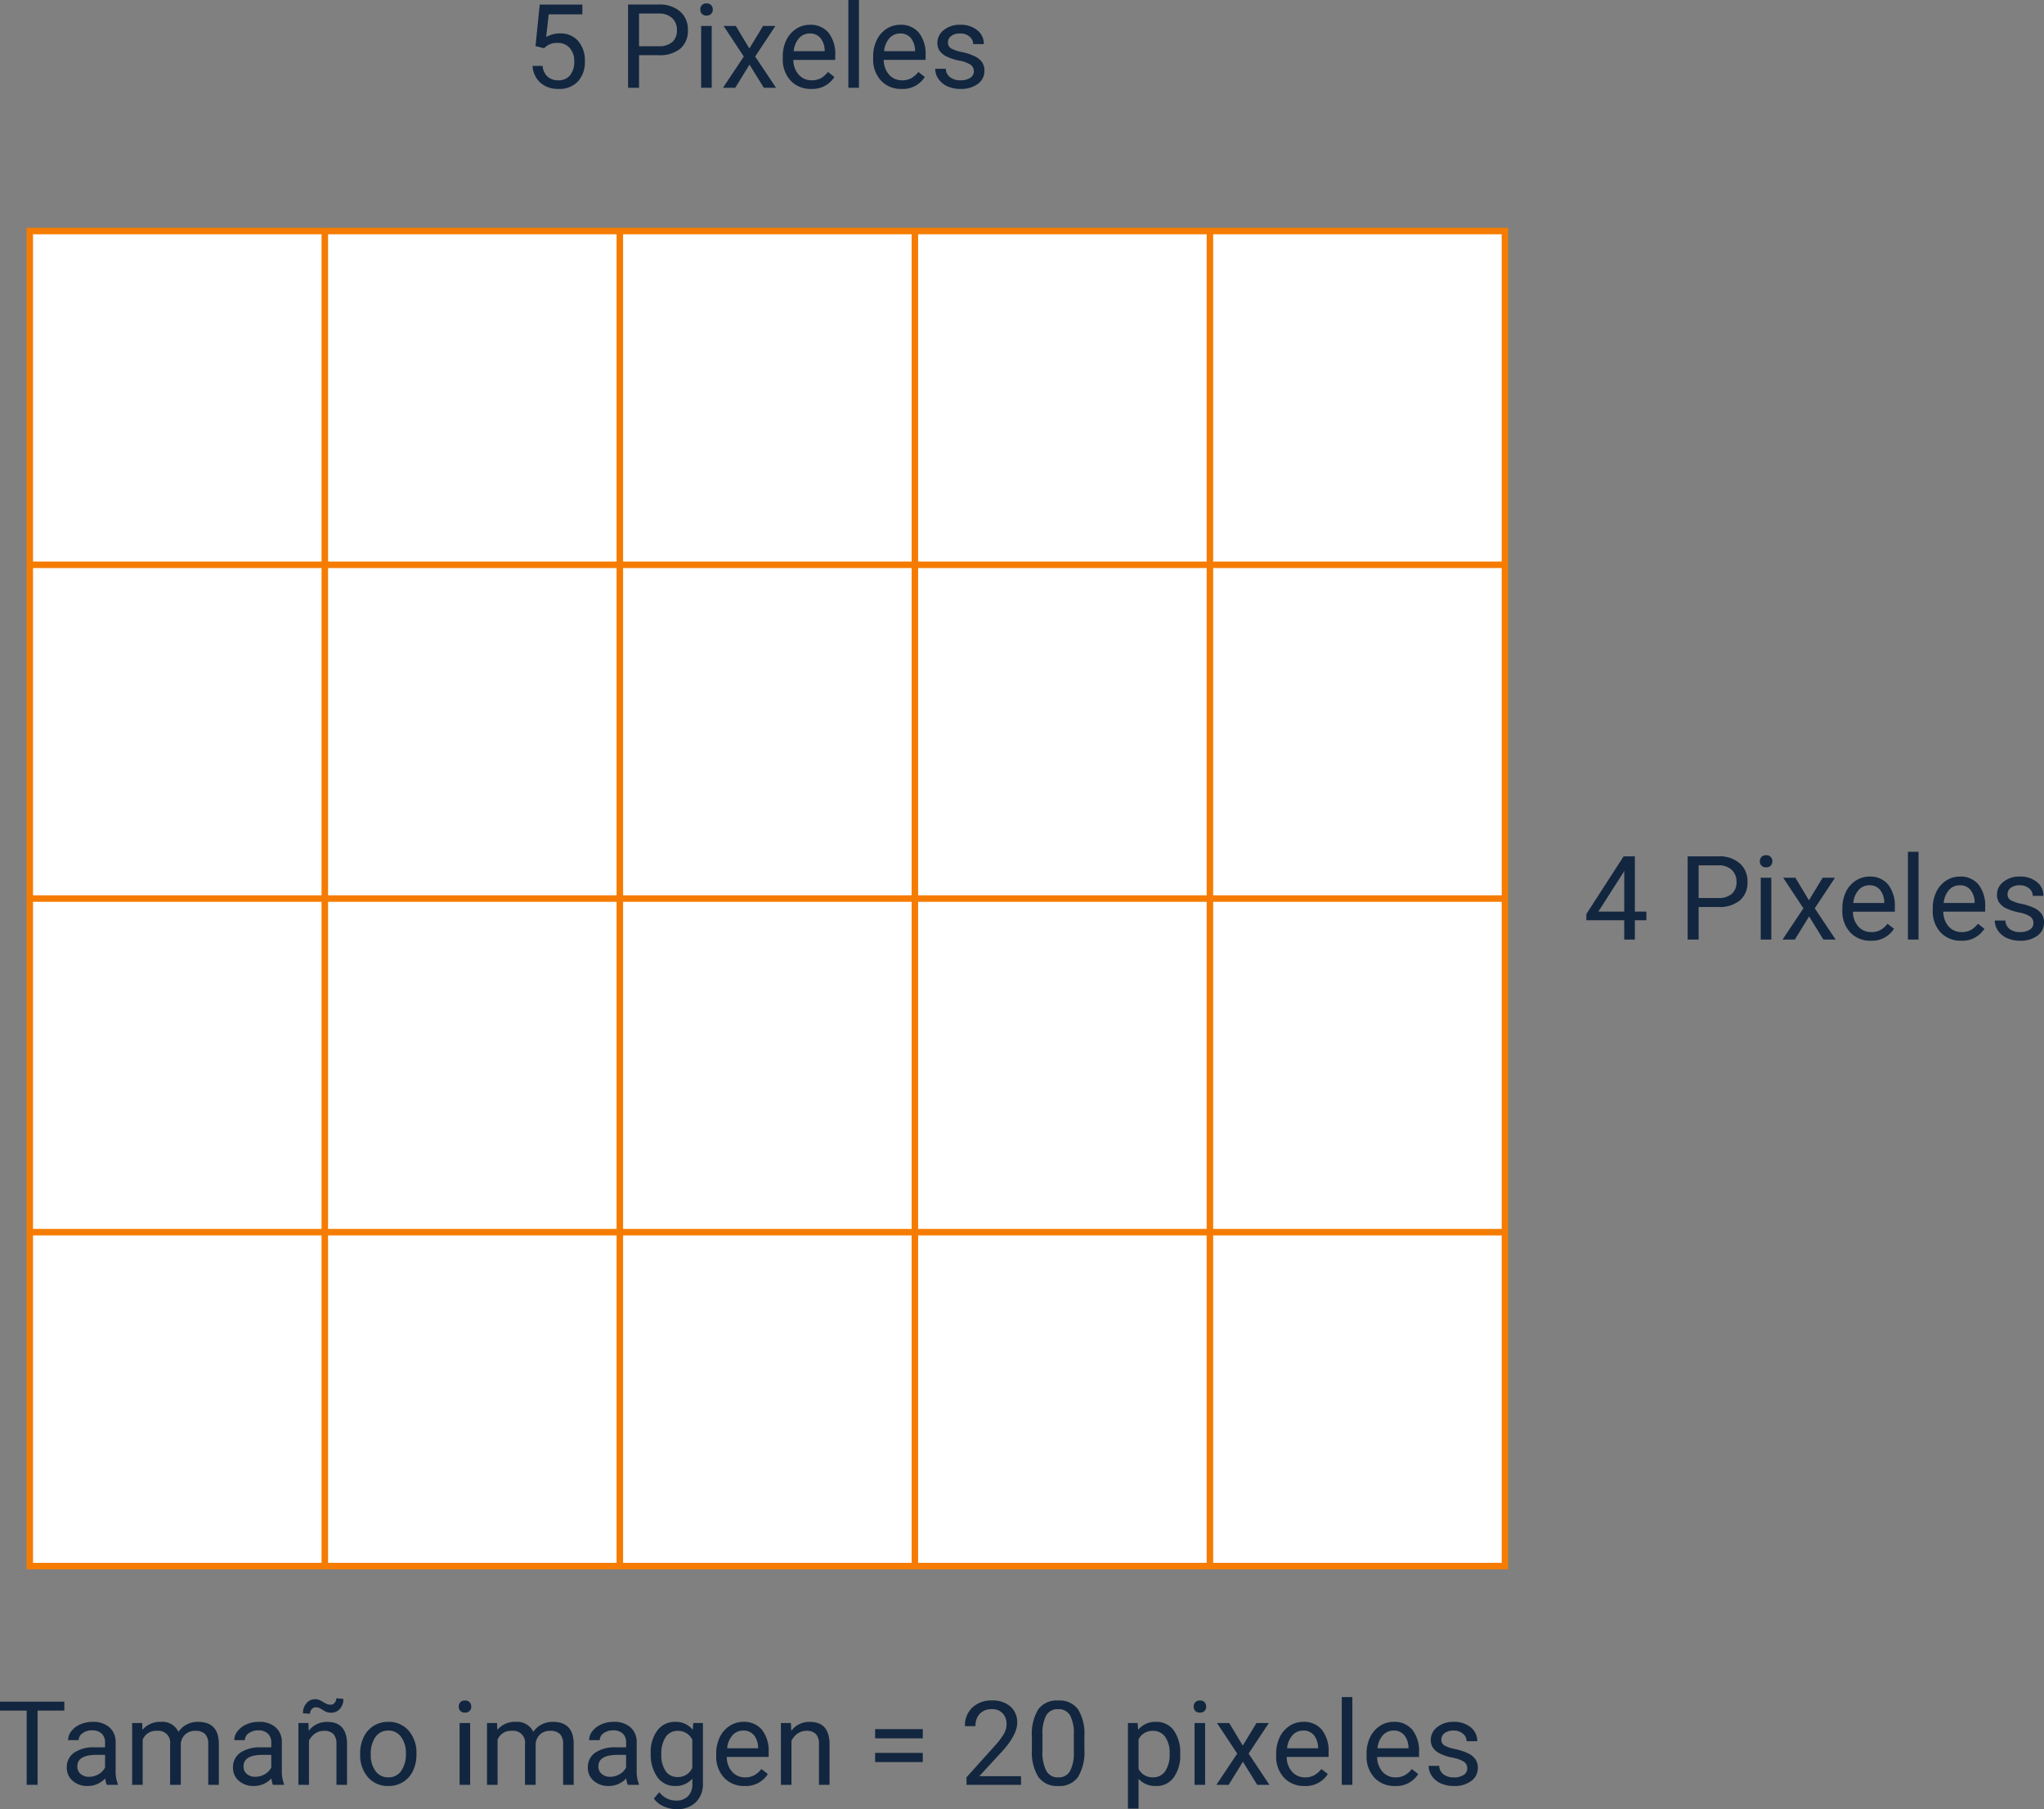 <svg xmlns="http://www.w3.org/2000/svg" width="314.436" height="278.244" viewBox="0 0 314.436 278.244">
  <rect x="0" y="0" width="314.436" height="278.244" fill="#808080" stroke="none"/>
  <g id="Grupo_55375" data-name="Grupo 55375" transform="translate(-877.052 -21313.833)">
    <g id="Grupo_55374" data-name="Grupo 55374" transform="translate(881.631 21349.365)">
      <rect id="Rectángulo_5985" data-name="Rectángulo 5985" width="226.933" height="205.32" transform="translate(0 0)" fill="#fff"/>
      <rect id="Rectángulo_5983" data-name="Rectángulo 5983" width="226.933" height="205.32" transform="translate(0 0)" fill="none" stroke="#f57c00" stroke-miterlimit="10" stroke-width="1"/>
      <line id="Línea_167" data-name="Línea 167" x2="227" transform="translate(-0.01 153.968)" fill="none" stroke="#f57c00" stroke-miterlimit="10" stroke-width="1"/>
      <line id="Línea_168" data-name="Línea 168" x2="226.933" transform="translate(0 102.66)" fill="none" stroke="#f57c00" stroke-miterlimit="10" stroke-width="1"/>
      <line id="Línea_169" data-name="Línea 169" x2="226.933" transform="translate(0 51.33)" fill="none" stroke="#f57c00" stroke-miterlimit="10" stroke-width="1"/>
      <line id="Línea_170" data-name="Línea 170" y2="205.32" transform="translate(181.546 0)" fill="none" stroke="#f57c00" stroke-miterlimit="10" stroke-width="1"/>
      <line id="Línea_171" data-name="Línea 171" y2="205.32" transform="translate(136.16 0)" fill="none" stroke="#f57c00" stroke-miterlimit="10" stroke-width="1"/>
      <line id="Línea_172" data-name="Línea 172" y2="205.32" transform="translate(90.773 0)" fill="none" stroke="#f57c00" stroke-miterlimit="10" stroke-width="1"/>
      <line id="Línea_173" data-name="Línea 173" y2="205.32" transform="translate(45.387 0)" fill="none" stroke="#f57c00" stroke-miterlimit="10" stroke-width="1"/>
    </g>
    <path id="Trazado_108155" data-name="Trazado 108155" d="M1.811-6.416l.65-6.381H9.018v1.5H3.841L3.454-7.8A4.13,4.13,0,0,1,5.59-8.358,3.531,3.531,0,0,1,8.367-7.2,4.53,4.53,0,0,1,9.4-4.078,4.372,4.372,0,0,1,8.328-.962,3.892,3.892,0,0,1,5.344.176a4.045,4.045,0,0,1-2.769-.94,3.754,3.754,0,0,1-1.222-2.6H2.892a2.582,2.582,0,0,0,.782,1.657,2.432,2.432,0,0,0,1.67.558,2.194,2.194,0,0,0,1.78-.773A3.233,3.233,0,0,0,7.77-4.061a2.968,2.968,0,0,0-.7-2.061A2.377,2.377,0,0,0,5.212-6.9a2.681,2.681,0,0,0-1.67.466l-.431.352ZM17.736-5.01V0H16.049V-12.8h4.72a4.742,4.742,0,0,1,3.292,1.072,3.635,3.635,0,0,1,1.191,2.839,3.587,3.587,0,0,1-1.165,2.87A4.954,4.954,0,0,1,20.751-5.01Zm0-1.38h3.032a3.032,3.032,0,0,0,2.074-.638,2.334,2.334,0,0,0,.721-1.845,2.411,2.411,0,0,0-.721-1.831,2.84,2.84,0,0,0-1.978-.713H17.736ZM28.916,0H27.29V-9.51h1.626ZM27.158-12.032A.971.971,0,0,1,27.4-12.7a.907.907,0,0,1,.716-.272.922.922,0,0,1,.721.272.96.96,0,0,1,.246.668.929.929,0,0,1-.246.659.938.938,0,0,1-.721.264.924.924,0,0,1-.716-.264A.938.938,0,0,1,27.158-12.032Zm7.55,5.994L36.817-9.51h1.9L35.6-4.808,38.813,0H36.932l-2.2-3.56L32.537,0h-1.89l3.208-4.808-3.111-4.7h1.881Zm9.5,6.214a4.155,4.155,0,0,1-3.146-1.27,4.714,4.714,0,0,1-1.213-3.4v-.3a5.707,5.707,0,0,1,.541-2.527A4.217,4.217,0,0,1,41.9-9.057a3.8,3.8,0,0,1,2.1-.628A3.562,3.562,0,0,1,46.89-8.464a5.289,5.289,0,0,1,1.028,3.5v.677H41.476A3.38,3.38,0,0,0,42.3-2.017a2.583,2.583,0,0,0,2,.866A2.832,2.832,0,0,0,45.756-1.5,3.666,3.666,0,0,0,46.8-2.435l.993.773A3.993,3.993,0,0,1,44.209.176Zm-.2-8.525a2.169,2.169,0,0,0-1.652.716,3.482,3.482,0,0,0-.826,2.008h4.764v-.123a3.1,3.1,0,0,0-.668-1.92A2.042,2.042,0,0,0,44.007-8.35ZM51.565,0H49.939V-13.5h1.626Zm6.548.176a4.155,4.155,0,0,1-3.146-1.27,4.714,4.714,0,0,1-1.213-3.4v-.3a5.707,5.707,0,0,1,.541-2.527,4.217,4.217,0,0,1,1.512-1.74,3.8,3.8,0,0,1,2.1-.628,3.562,3.562,0,0,1,2.883,1.222,5.289,5.289,0,0,1,1.028,3.5v.677H55.38A3.38,3.38,0,0,0,56.2-2.017a2.583,2.583,0,0,0,2,.866A2.832,2.832,0,0,0,59.66-1.5a3.666,3.666,0,0,0,1.046-.932l.993.773A3.993,3.993,0,0,1,58.113.176Zm-.2-8.525a2.169,2.169,0,0,0-1.652.716,3.482,3.482,0,0,0-.826,2.008H60.2v-.123a3.1,3.1,0,0,0-.668-1.92A2.042,2.042,0,0,0,57.911-8.35ZM69.24-2.522a1.2,1.2,0,0,0-.5-1.024,4.78,4.78,0,0,0-1.731-.628,8.186,8.186,0,0,1-1.96-.633,2.788,2.788,0,0,1-1.072-.879A2.1,2.1,0,0,1,63.633-6.9a2.467,2.467,0,0,1,.989-1.978,3.861,3.861,0,0,1,2.527-.809,3.974,3.974,0,0,1,2.624.835,2.652,2.652,0,0,1,1.006,2.136H69.144a1.468,1.468,0,0,0-.567-1.151,2.124,2.124,0,0,0-1.428-.483,2.223,2.223,0,0,0-1.389.387,1.217,1.217,0,0,0-.5,1.011.986.986,0,0,0,.466.888,5.731,5.731,0,0,0,1.683.571,8.77,8.77,0,0,1,1.973.65,2.878,2.878,0,0,1,1.121.91,2.237,2.237,0,0,1,.365,1.3,2.434,2.434,0,0,1-1.02,2.043A4.277,4.277,0,0,1,67.2.176a4.789,4.789,0,0,1-2.021-.4A3.288,3.288,0,0,1,63.8-1.358a2.722,2.722,0,0,1-.5-1.569h1.626a1.683,1.683,0,0,0,.655,1.3,2.54,2.54,0,0,0,1.613.479,2.622,2.622,0,0,0,1.481-.374A1.148,1.148,0,0,0,69.24-2.522Z" transform="translate(957.621 21327.332)" fill="#12263f"/>
    <path id="Trazado_108156" data-name="Trazado 108156" d="M7.928-4.3H9.7v1.327H7.928V0H6.293V-2.971H.466v-.958L6.2-12.8H7.928Zm-5.616,0H6.293v-6.275l-.193.352ZM17.736-5.01V0H16.049V-12.8h4.72a4.742,4.742,0,0,1,3.292,1.072,3.635,3.635,0,0,1,1.191,2.839,3.587,3.587,0,0,1-1.165,2.87A4.954,4.954,0,0,1,20.751-5.01Zm0-1.38h3.032a3.032,3.032,0,0,0,2.074-.638,2.334,2.334,0,0,0,.721-1.845,2.411,2.411,0,0,0-.721-1.831,2.84,2.84,0,0,0-1.978-.713H17.736ZM28.916,0H27.29V-9.51h1.626ZM27.158-12.032A.971.971,0,0,1,27.4-12.7a.907.907,0,0,1,.716-.272.922.922,0,0,1,.721.272.96.96,0,0,1,.246.668.929.929,0,0,1-.246.659.938.938,0,0,1-.721.264.924.924,0,0,1-.716-.264A.938.938,0,0,1,27.158-12.032Zm7.55,5.994L36.817-9.51h1.9L35.6-4.808,38.813,0H36.932l-2.2-3.56L32.537,0h-1.89l3.208-4.808-3.111-4.7h1.881Zm9.5,6.214a4.155,4.155,0,0,1-3.146-1.27,4.714,4.714,0,0,1-1.213-3.4v-.3a5.707,5.707,0,0,1,.541-2.527A4.217,4.217,0,0,1,41.9-9.057a3.8,3.8,0,0,1,2.1-.628A3.562,3.562,0,0,1,46.89-8.464a5.289,5.289,0,0,1,1.028,3.5v.677H41.476A3.38,3.38,0,0,0,42.3-2.017a2.583,2.583,0,0,0,2,.866A2.832,2.832,0,0,0,45.756-1.5,3.666,3.666,0,0,0,46.8-2.435l.993.773A3.993,3.993,0,0,1,44.209.176Zm-.2-8.525a2.169,2.169,0,0,0-1.652.716,3.482,3.482,0,0,0-.826,2.008h4.764v-.123a3.1,3.1,0,0,0-.668-1.92A2.042,2.042,0,0,0,44.007-8.35ZM51.565,0H49.939V-13.5h1.626Zm6.548.176a4.155,4.155,0,0,1-3.146-1.27,4.714,4.714,0,0,1-1.213-3.4v-.3a5.707,5.707,0,0,1,.541-2.527,4.217,4.217,0,0,1,1.512-1.74,3.8,3.8,0,0,1,2.1-.628,3.562,3.562,0,0,1,2.883,1.222,5.289,5.289,0,0,1,1.028,3.5v.677H55.38A3.38,3.38,0,0,0,56.2-2.017a2.583,2.583,0,0,0,2,.866A2.832,2.832,0,0,0,59.66-1.5a3.666,3.666,0,0,0,1.046-.932l.993.773A3.993,3.993,0,0,1,58.113.176Zm-.2-8.525a2.169,2.169,0,0,0-1.652.716,3.482,3.482,0,0,0-.826,2.008H60.2v-.123a3.1,3.1,0,0,0-.668-1.92A2.042,2.042,0,0,0,57.911-8.35ZM69.24-2.522a1.2,1.2,0,0,0-.5-1.024,4.78,4.78,0,0,0-1.731-.628,8.186,8.186,0,0,1-1.96-.633,2.788,2.788,0,0,1-1.072-.879A2.1,2.1,0,0,1,63.633-6.9a2.467,2.467,0,0,1,.989-1.978,3.861,3.861,0,0,1,2.527-.809,3.974,3.974,0,0,1,2.624.835,2.652,2.652,0,0,1,1.006,2.136H69.144a1.468,1.468,0,0,0-.567-1.151,2.124,2.124,0,0,0-1.428-.483,2.223,2.223,0,0,0-1.389.387,1.217,1.217,0,0,0-.5,1.011.986.986,0,0,0,.466.888,5.731,5.731,0,0,0,1.683.571,8.77,8.77,0,0,1,1.973.65,2.878,2.878,0,0,1,1.121.91,2.237,2.237,0,0,1,.365,1.3,2.434,2.434,0,0,1-1.02,2.043A4.277,4.277,0,0,1,67.2.176a4.789,4.789,0,0,1-2.021-.4A3.288,3.288,0,0,1,63.8-1.358a2.722,2.722,0,0,1-.5-1.569h1.626a1.683,1.683,0,0,0,.655,1.3,2.54,2.54,0,0,0,1.613.479,2.622,2.622,0,0,0,1.481-.374A1.148,1.148,0,0,0,69.24-2.522Z" transform="translate(1120.621 21458.332)" fill="#12263f"/>
    <path id="Trazado_108157" data-name="Trazado 108157" d="M10.327-11.417H6.214V0H4.535V-11.417H.431V-12.8h9.9ZM16.849,0a3.416,3.416,0,0,1-.229-1A3.628,3.628,0,0,1,13.913.176a3.357,3.357,0,0,1-2.307-.8,2.573,2.573,0,0,1-.9-2.017,2.688,2.688,0,0,1,1.129-2.307,5.325,5.325,0,0,1,3.177-.822h1.582v-.747a1.826,1.826,0,0,0-.51-1.358,2.049,2.049,0,0,0-1.5-.505,2.371,2.371,0,0,0-1.459.439,1.3,1.3,0,0,0-.589,1.063H10.9A2.244,2.244,0,0,1,11.4-8.249,3.449,3.449,0,0,1,12.775-9.3a4.613,4.613,0,0,1,1.9-.387,3.759,3.759,0,0,1,2.575.822A2.964,2.964,0,0,1,18.22-6.6v4.377a5.351,5.351,0,0,0,.334,2.083V0Zm-2.7-1.239a2.858,2.858,0,0,0,1.45-.4,2.392,2.392,0,0,0,.993-1.028V-4.614H15.319q-2.988,0-2.988,1.749a1.48,1.48,0,0,0,.51,1.2A1.959,1.959,0,0,0,14.15-1.239ZM22.3-9.51l.044,1.055a3.512,3.512,0,0,1,2.821-1.23,2.719,2.719,0,0,1,2.716,1.529,3.6,3.6,0,0,1,1.235-1.107,3.647,3.647,0,0,1,1.8-.422q3.129,0,3.182,3.313V0H32.467V-6.275A2.184,2.184,0,0,0,32-7.8a2.051,2.051,0,0,0-1.564-.505,2.156,2.156,0,0,0-1.5.541,2.193,2.193,0,0,0-.694,1.455V0H26.6V-6.231a1.814,1.814,0,0,0-2.03-2.074,2.175,2.175,0,0,0-2.188,1.362V0H20.76V-9.51ZM42.416,0a3.416,3.416,0,0,1-.229-1A3.628,3.628,0,0,1,39.48.176a3.357,3.357,0,0,1-2.307-.8,2.573,2.573,0,0,1-.9-2.017A2.688,2.688,0,0,1,37.4-4.944a5.325,5.325,0,0,1,3.177-.822h1.582v-.747a1.826,1.826,0,0,0-.51-1.358,2.049,2.049,0,0,0-1.5-.505,2.371,2.371,0,0,0-1.459.439A1.3,1.3,0,0,0,38.1-6.873H36.466a2.244,2.244,0,0,1,.505-1.375A3.449,3.449,0,0,1,38.342-9.3a4.613,4.613,0,0,1,1.9-.387,3.759,3.759,0,0,1,2.575.822A2.964,2.964,0,0,1,43.787-6.6v4.377a5.351,5.351,0,0,0,.334,2.083V0Zm-2.7-1.239a2.858,2.858,0,0,0,1.45-.4,2.392,2.392,0,0,0,.993-1.028V-4.614H40.887q-2.988,0-2.988,1.749a1.48,1.48,0,0,0,.51,1.2A1.959,1.959,0,0,0,39.718-1.239ZM47.874-9.51l.053,1.2a3.465,3.465,0,0,1,2.848-1.371q3.015,0,3.041,3.4V0H52.189V-6.293a2.189,2.189,0,0,0-.47-1.521,1.884,1.884,0,0,0-1.437-.492,2.347,2.347,0,0,0-1.389.422,2.865,2.865,0,0,0-.932,1.107V0H46.336V-9.51Zm5.379-3.709a2.185,2.185,0,0,1-.541,1.538,1.756,1.756,0,0,1-1.349.589,1.979,1.979,0,0,1-.624-.088,3.367,3.367,0,0,1-.69-.36,2.988,2.988,0,0,0-.615-.33A1.506,1.506,0,0,0,49-11.927a.806.806,0,0,0-.615.277,1,1,0,0,0-.255.708L47.039-11a2.294,2.294,0,0,1,.532-1.556,1.705,1.705,0,0,1,1.349-.615,1.639,1.639,0,0,1,.554.088,4.035,4.035,0,0,1,.668.343,3.931,3.931,0,0,0,.646.334,1.484,1.484,0,0,0,.5.079.786.786,0,0,0,.628-.3,1.048,1.048,0,0,0,.25-.694Zm2.584,8.376a5.617,5.617,0,0,1,.549-2.514,4.1,4.1,0,0,1,1.529-1.723,4.163,4.163,0,0,1,2.237-.606,4.01,4.01,0,0,1,3.142,1.345,5.174,5.174,0,0,1,1.2,3.577v.114a5.666,5.666,0,0,1-.532,2.492A4.038,4.038,0,0,1,62.442-.439,4.211,4.211,0,0,1,60.17.176a4,4,0,0,1-3.133-1.345,5.147,5.147,0,0,1-1.2-3.56Zm1.635.193a4.068,4.068,0,0,0,.734,2.54,2.349,2.349,0,0,0,1.964.958,2.335,2.335,0,0,0,1.969-.971,4.449,4.449,0,0,0,.729-2.72,4.061,4.061,0,0,0-.743-2.536,2.361,2.361,0,0,0-1.973-.971,2.335,2.335,0,0,0-1.942.958A4.416,4.416,0,0,0,57.472-4.649ZM72.756,0H71.13V-9.51h1.626ZM71-12.032a.971.971,0,0,1,.242-.668.907.907,0,0,1,.716-.272.922.922,0,0,1,.721.272.96.96,0,0,1,.246.668.929.929,0,0,1-.246.659.938.938,0,0,1-.721.264.924.924,0,0,1-.716-.264A.938.938,0,0,1,71-12.032ZM76.887-9.51l.044,1.055a3.512,3.512,0,0,1,2.821-1.23,2.719,2.719,0,0,1,2.716,1.529A3.6,3.6,0,0,1,83.7-9.264a3.647,3.647,0,0,1,1.8-.422q3.129,0,3.182,3.313V0H87.056V-6.275A2.184,2.184,0,0,0,86.59-7.8a2.051,2.051,0,0,0-1.564-.505,2.156,2.156,0,0,0-1.5.541,2.193,2.193,0,0,0-.694,1.455V0H81.193V-6.231a1.814,1.814,0,0,0-2.03-2.074,2.175,2.175,0,0,0-2.188,1.362V0H75.349V-9.51ZM97,0a3.416,3.416,0,0,1-.229-1A3.628,3.628,0,0,1,94.069.176a3.357,3.357,0,0,1-2.307-.8,2.573,2.573,0,0,1-.9-2.017,2.688,2.688,0,0,1,1.129-2.307,5.325,5.325,0,0,1,3.177-.822H96.75v-.747a1.826,1.826,0,0,0-.51-1.358,2.049,2.049,0,0,0-1.5-.505,2.371,2.371,0,0,0-1.459.439,1.3,1.3,0,0,0-.589,1.063H91.055a2.244,2.244,0,0,1,.505-1.375A3.449,3.449,0,0,1,92.931-9.3a4.613,4.613,0,0,1,1.9-.387,3.759,3.759,0,0,1,2.575.822A2.964,2.964,0,0,1,98.376-6.6v4.377A5.351,5.351,0,0,0,98.71-.141V0Zm-2.7-1.239a2.858,2.858,0,0,0,1.45-.4,2.392,2.392,0,0,0,.993-1.028V-4.614H95.476q-2.988,0-2.988,1.749A1.48,1.48,0,0,0,93-1.67,1.959,1.959,0,0,0,94.307-1.239Zm6.231-3.595a5.589,5.589,0,0,1,1.028-3.538,3.289,3.289,0,0,1,2.725-1.314,3.271,3.271,0,0,1,2.716,1.23l.079-1.055h1.485V-.229a3.869,3.869,0,0,1-1.094,2.909,4.038,4.038,0,0,1-2.94,1.063,4.891,4.891,0,0,1-2.013-.439,3.465,3.465,0,0,1-1.5-1.2l.844-.976a3.18,3.18,0,0,0,2.558,1.292,2.491,2.491,0,0,0,1.85-.668,2.553,2.553,0,0,0,.664-1.881V-.949A3.342,3.342,0,0,1,104.273.176a3.248,3.248,0,0,1-2.7-1.345A5.876,5.876,0,0,1,100.538-4.834Zm1.635.185a4.264,4.264,0,0,0,.659,2.527,2.142,2.142,0,0,0,1.846.918,2.382,2.382,0,0,0,2.259-1.4V-6.943A2.41,2.41,0,0,0,104.7-8.306a2.161,2.161,0,0,0-1.854.923A4.644,4.644,0,0,0,102.173-4.649ZM114.97.176a4.155,4.155,0,0,1-3.146-1.27,4.714,4.714,0,0,1-1.213-3.4v-.3a5.707,5.707,0,0,1,.541-2.527,4.217,4.217,0,0,1,1.512-1.74,3.8,3.8,0,0,1,2.1-.628,3.562,3.562,0,0,1,2.883,1.222,5.289,5.289,0,0,1,1.028,3.5v.677h-6.442a3.38,3.38,0,0,0,.822,2.272,2.583,2.583,0,0,0,2,.866,2.832,2.832,0,0,0,1.459-.352,3.666,3.666,0,0,0,1.046-.932l.993.773A3.993,3.993,0,0,1,114.97.176Zm-.2-8.525a2.169,2.169,0,0,0-1.652.716,3.482,3.482,0,0,0-.826,2.008h4.764v-.123a3.1,3.1,0,0,0-.668-1.92A2.042,2.042,0,0,0,114.768-8.35Zm7.33-1.16.053,1.2A3.465,3.465,0,0,1,125-9.686q3.015,0,3.041,3.4V0h-1.626V-6.293a2.189,2.189,0,0,0-.47-1.521,1.884,1.884,0,0,0-1.437-.492,2.347,2.347,0,0,0-1.389.422,2.865,2.865,0,0,0-.932,1.107V0H120.56V-9.51Zm20.285,2.355h-7.33V-8.569h7.33Zm0,3.647h-7.33V-4.913h7.33ZM157.5,0h-8.385V-1.169l4.43-4.922A10.524,10.524,0,0,0,154.9-7.906a3.029,3.029,0,0,0,.374-1.446A2.3,2.3,0,0,0,154.67-11a2.12,2.12,0,0,0-1.617-.642,2.511,2.511,0,0,0-1.885.69,2.635,2.635,0,0,0-.672,1.92h-1.626a3.774,3.774,0,0,1,1.138-2.856,4.219,4.219,0,0,1,3.045-1.09,4.054,4.054,0,0,1,2.821.936,3.193,3.193,0,0,1,1.037,2.492q0,1.89-2.408,4.5l-3.428,3.718H157.5Zm9.747-5.458a7.436,7.436,0,0,1-.976,4.245,3.47,3.47,0,0,1-3.05,1.389,3.5,3.5,0,0,1-3.032-1.358,7.058,7.058,0,0,1-1.02-4.056V-7.409a7.271,7.271,0,0,1,.976-4.192,3.5,3.5,0,0,1,3.059-1.371,3.528,3.528,0,0,1,3.041,1.323,7.017,7.017,0,0,1,1,4.083Zm-1.626-2.224a5.958,5.958,0,0,0-.58-3.01,2,2,0,0,0-1.837-.945,1.97,1.97,0,0,0-1.819.94A5.817,5.817,0,0,0,160.8-7.8v2.6a6.053,6.053,0,0,0,.6,3.063,1.993,1.993,0,0,0,1.824.989,1.966,1.966,0,0,0,1.789-.932,5.834,5.834,0,0,0,.611-2.936Zm16.365,3.032a5.694,5.694,0,0,1-.993,3.5A3.183,3.183,0,0,1,178.3.176a3.488,3.488,0,0,1-2.725-1.1V3.656h-1.626V-9.51h1.485l.079,1.055a3.35,3.35,0,0,1,2.76-1.23,3.243,3.243,0,0,1,2.711,1.292,5.756,5.756,0,0,1,1,3.595Zm-1.626-.185a4.2,4.2,0,0,0-.686-2.54,2.208,2.208,0,0,0-1.881-.932A2.39,2.39,0,0,0,175.579-7v4.544a2.4,2.4,0,0,0,2.232,1.3,2.2,2.2,0,0,0,1.859-.927A4.587,4.587,0,0,0,180.36-4.834ZM185.818,0h-1.626V-9.51h1.626Zm-1.758-12.032a.971.971,0,0,1,.242-.668.907.907,0,0,1,.716-.272.922.922,0,0,1,.721.272.96.96,0,0,1,.246.668.929.929,0,0,1-.246.659.938.938,0,0,1-.721.264.924.924,0,0,1-.716-.264A.938.938,0,0,1,184.061-12.032Zm7.55,5.994L193.72-9.51h1.9l-3.111,4.7L195.715,0h-1.881l-2.2-3.56L189.439,0h-1.89l3.208-4.808-3.111-4.7h1.881Zm9.5,6.214a4.155,4.155,0,0,1-3.146-1.27,4.714,4.714,0,0,1-1.213-3.4v-.3a5.707,5.707,0,0,1,.541-2.527,4.217,4.217,0,0,1,1.512-1.74,3.8,3.8,0,0,1,2.1-.628,3.562,3.562,0,0,1,2.883,1.222,5.289,5.289,0,0,1,1.028,3.5v.677h-6.442a3.38,3.38,0,0,0,.822,2.272,2.583,2.583,0,0,0,2,.866,2.832,2.832,0,0,0,1.459-.352,3.666,3.666,0,0,0,1.046-.932l.993.773A3.993,3.993,0,0,1,201.111.176Zm-.2-8.525a2.169,2.169,0,0,0-1.652.716,3.482,3.482,0,0,0-.826,2.008h4.764v-.123a3.1,3.1,0,0,0-.668-1.92A2.042,2.042,0,0,0,200.909-8.35ZM208.468,0h-1.626V-13.5h1.626Zm6.548.176a4.155,4.155,0,0,1-3.146-1.27,4.714,4.714,0,0,1-1.213-3.4v-.3a5.707,5.707,0,0,1,.541-2.527,4.217,4.217,0,0,1,1.512-1.74,3.8,3.8,0,0,1,2.1-.628A3.562,3.562,0,0,1,217.7-8.464a5.289,5.289,0,0,1,1.028,3.5v.677h-6.442a3.38,3.38,0,0,0,.822,2.272,2.583,2.583,0,0,0,2,.866,2.832,2.832,0,0,0,1.459-.352,3.666,3.666,0,0,0,1.046-.932l.993.773A3.993,3.993,0,0,1,215.016.176Zm-.2-8.525a2.169,2.169,0,0,0-1.652.716,3.482,3.482,0,0,0-.826,2.008H217.1v-.123a3.1,3.1,0,0,0-.668-1.92A2.042,2.042,0,0,0,214.813-8.35Zm11.329,5.827a1.2,1.2,0,0,0-.5-1.024,4.78,4.78,0,0,0-1.731-.628,8.186,8.186,0,0,1-1.96-.633,2.788,2.788,0,0,1-1.072-.879,2.1,2.1,0,0,1-.347-1.213,2.467,2.467,0,0,1,.989-1.978,3.861,3.861,0,0,1,2.527-.809,3.974,3.974,0,0,1,2.624.835,2.652,2.652,0,0,1,1.006,2.136h-1.635a1.468,1.468,0,0,0-.567-1.151,2.124,2.124,0,0,0-1.428-.483,2.223,2.223,0,0,0-1.389.387,1.217,1.217,0,0,0-.5,1.011.986.986,0,0,0,.466.888,5.731,5.731,0,0,0,1.683.571,8.77,8.77,0,0,1,1.973.65,2.878,2.878,0,0,1,1.121.91,2.237,2.237,0,0,1,.365,1.3,2.434,2.434,0,0,1-1.02,2.043A4.277,4.277,0,0,1,224.1.176a4.789,4.789,0,0,1-2.021-.4,3.288,3.288,0,0,1-1.375-1.129,2.722,2.722,0,0,1-.5-1.569h1.626a1.683,1.683,0,0,0,.655,1.3,2.54,2.54,0,0,0,1.613.479,2.622,2.622,0,0,0,1.481-.374A1.148,1.148,0,0,0,226.143-2.522Z" transform="translate(876.621 21588.332)" fill="#12263f"/>
  </g>
</svg>
